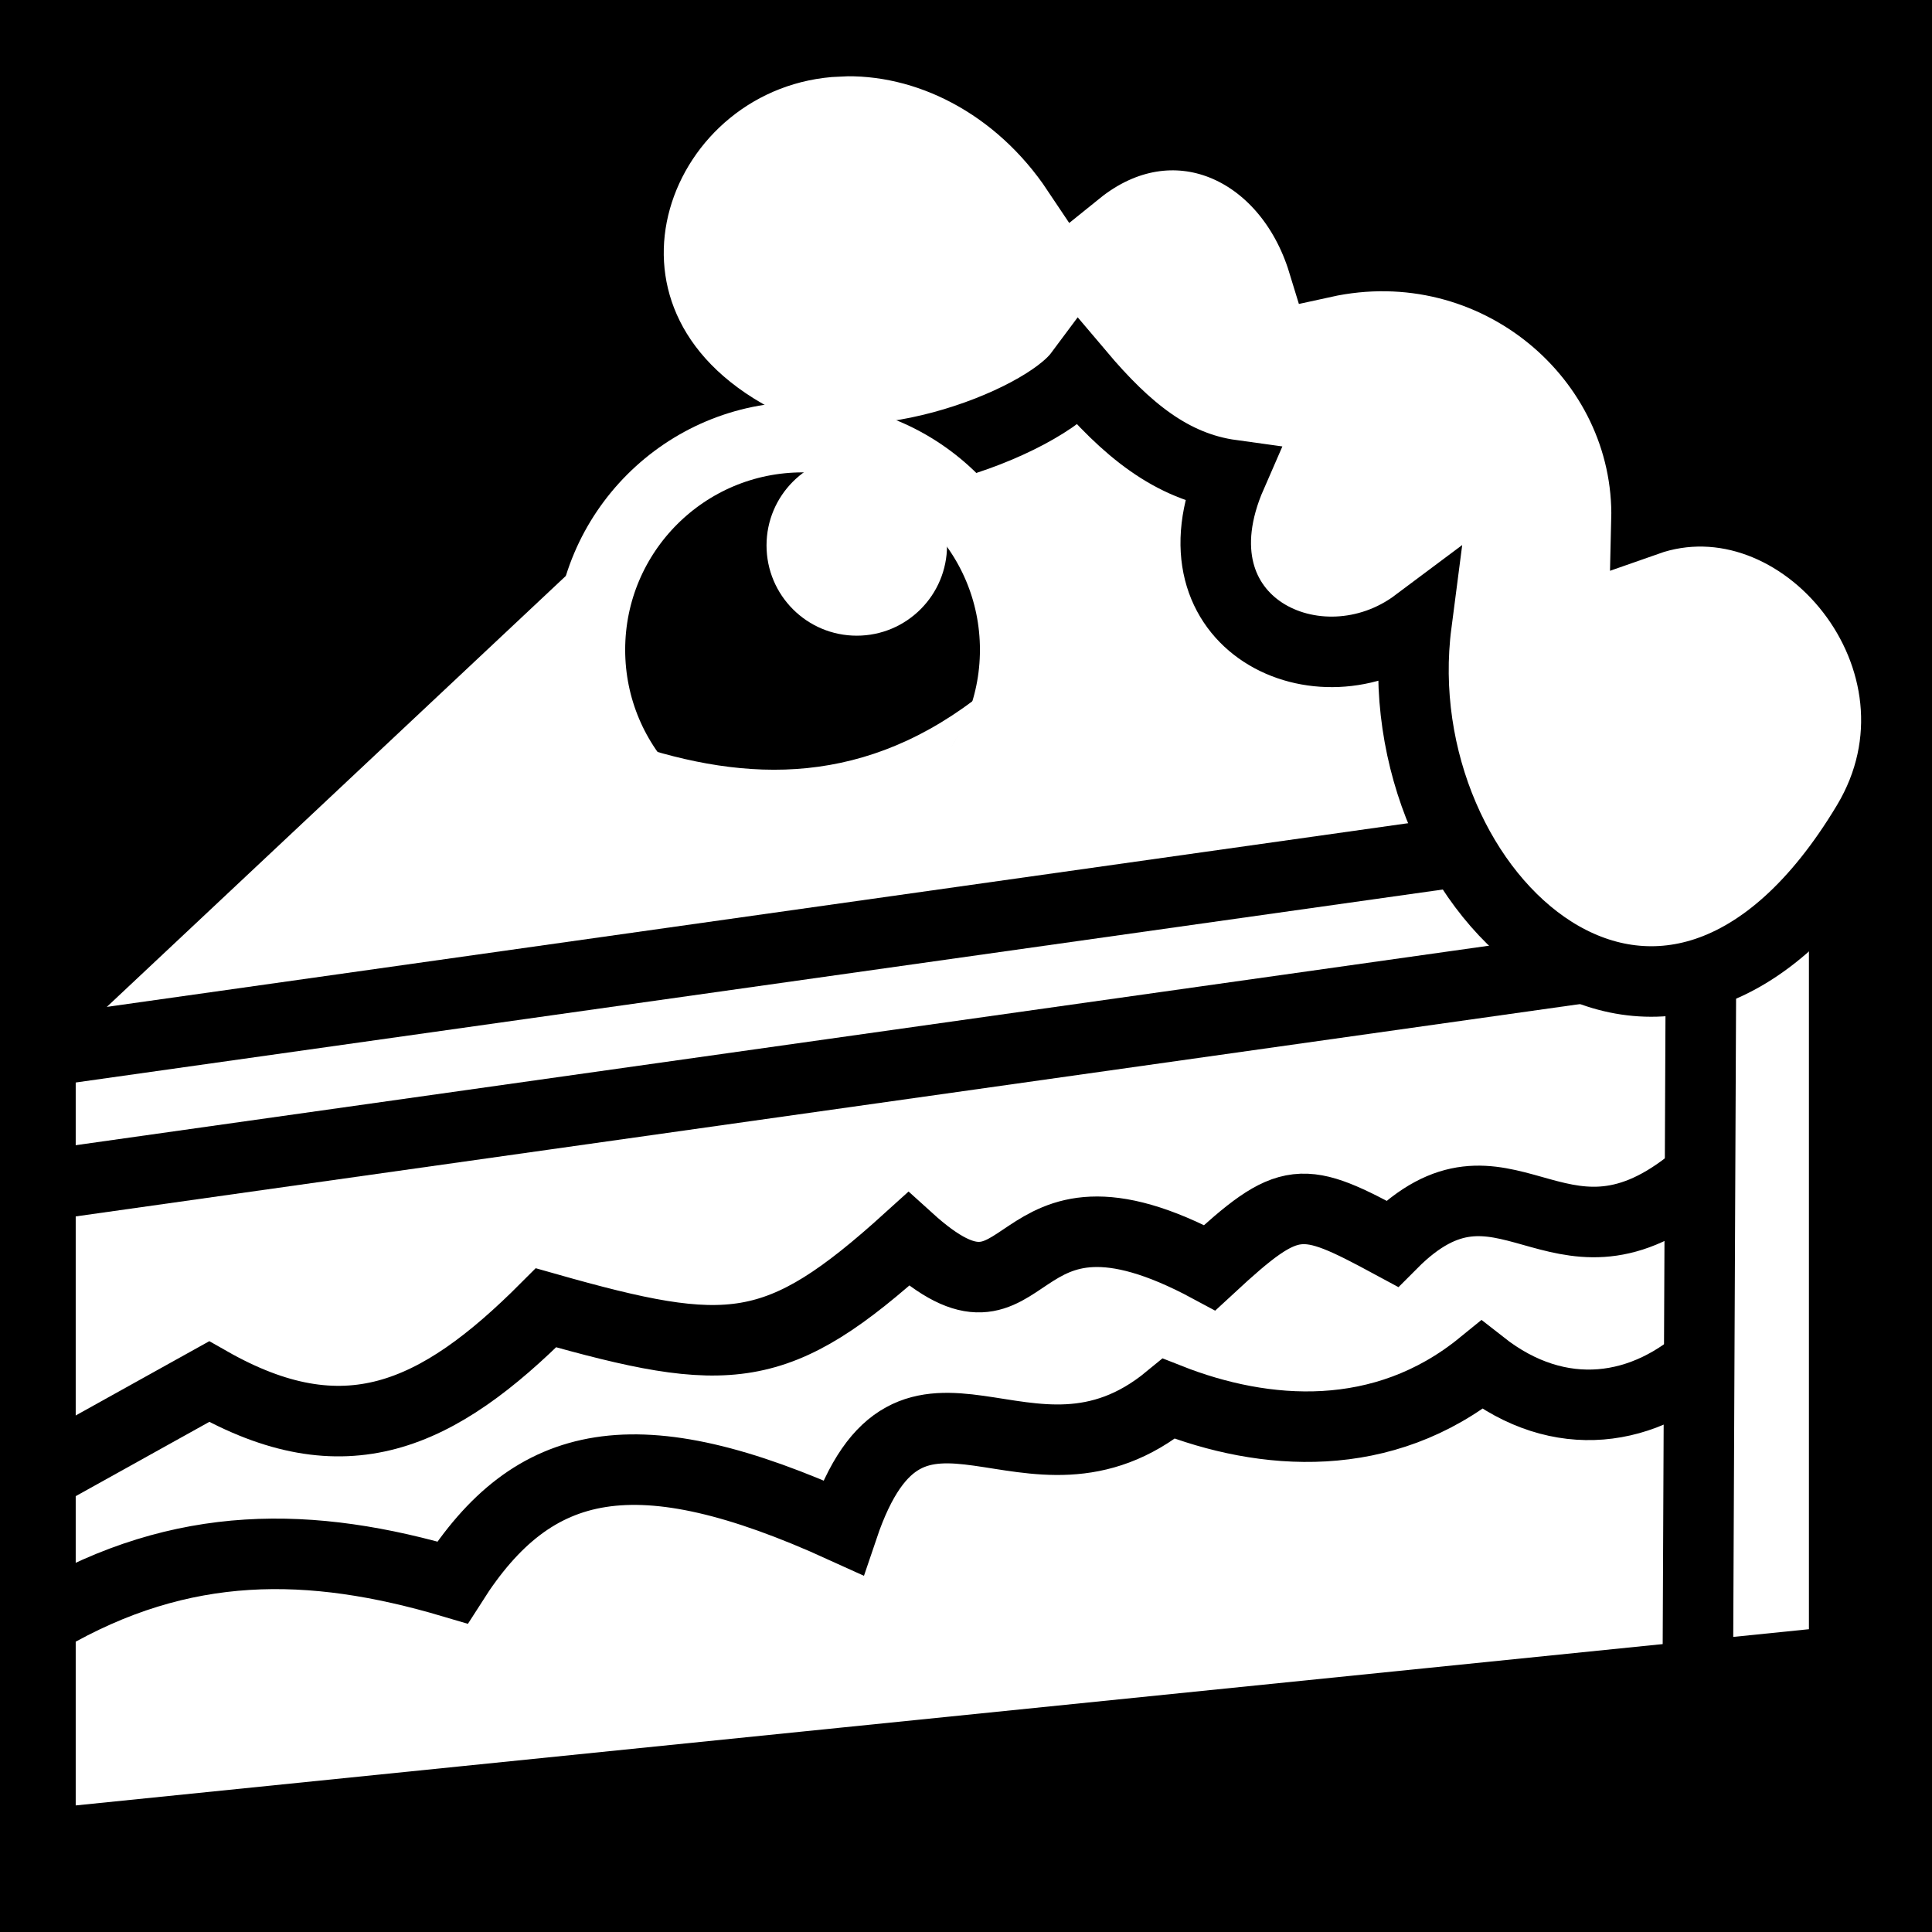 <svg viewBox="0 0 512 512" xmlns="http://www.w3.org/2000/svg">
<path d="m0,0h512v512h-512z"/>
<g transform="matrix(18.689,0,0,18.689,-3633.113,-31999.969)">
<path d="m195.972,1727.144v10.139l23.577-2.397v-11.21c-1.74-4.412-8.227-6.795-12.372-7.053z" fill="#fff" stroke="#fff"/>
<path d="m195.141,1729.026 23.378-3.3-.047,10.595" fill="none" stroke="#000"/>
<path d="m195.141,1727.127 23.378-3.3" fill="none" stroke="#000"/>
<path d="m206.287,1712.821c-2.887.127-4.376,3.967-1.178,5.653 1.468.774 4.063-.219 4.596-.935 .666.788 1.307,1.315 2.155,1.432-.925,2.117 1.249,3.132 2.624,2.103-.502,3.857 3.527,7.608 6.391,2.837 1.379-2.297-.945-5.063-3.129-4.294 .057-2.32-2.145-4.196-4.586-3.659-.503-1.645-2.144-2.38-3.488-1.294-.826-1.238-2.126-1.899-3.385-1.844z" fill="#fff" stroke="#000"/>
<path d="m195.166,1733.049 2.198-1.222c1.916,1.091 3.229.505 4.777-1.047 2.595.736 3.281.711 5.141-.974 1.834,1.663 1.284-1.203 4.27.405 1.145-1.06 1.302-1.034 2.586-.341 1.587-1.595 2.319.639 4.212-.843" fill="none" stroke="#000"/>
<path d="m218.63,1731.422c-.898.848-2.116,1.035-3.218.17-1.398,1.139-3.083,1.013-4.439.478-2.005,1.65-3.648-1.05-4.62,1.826-2.93-1.334-4.393-1.02-5.539.779-2.01-.595-3.832-.621-5.761.502" fill="none" stroke="#000"/>
<path d="m204.964,1722.218c0,1.499-1.215,2.714-2.714,2.714s-2.714-1.215-2.714-2.714 1.215-2.714 2.714-2.714 2.714,1.215 2.714,2.714z" stroke="#fff" stroke-width=".9" transform="matrix(1.111,0,0,1.111,-18.921,-191.935)"/>
<path d="m207.765,1719.188c0,.519-.421.941-.941.941s-.941-.421-.941-.941 .421-.941.941-.941 .941.421.941.941z" fill="#fff" transform="matrix(1.36,0,0,1.36,-74.733,-618.126)"/>
<path d="m203.32,1722.773c1.684.569 3.368.62 5.052-.737l-1.16,1.919-2.31.223z" fill="#fff"/>
</g>
</svg>

